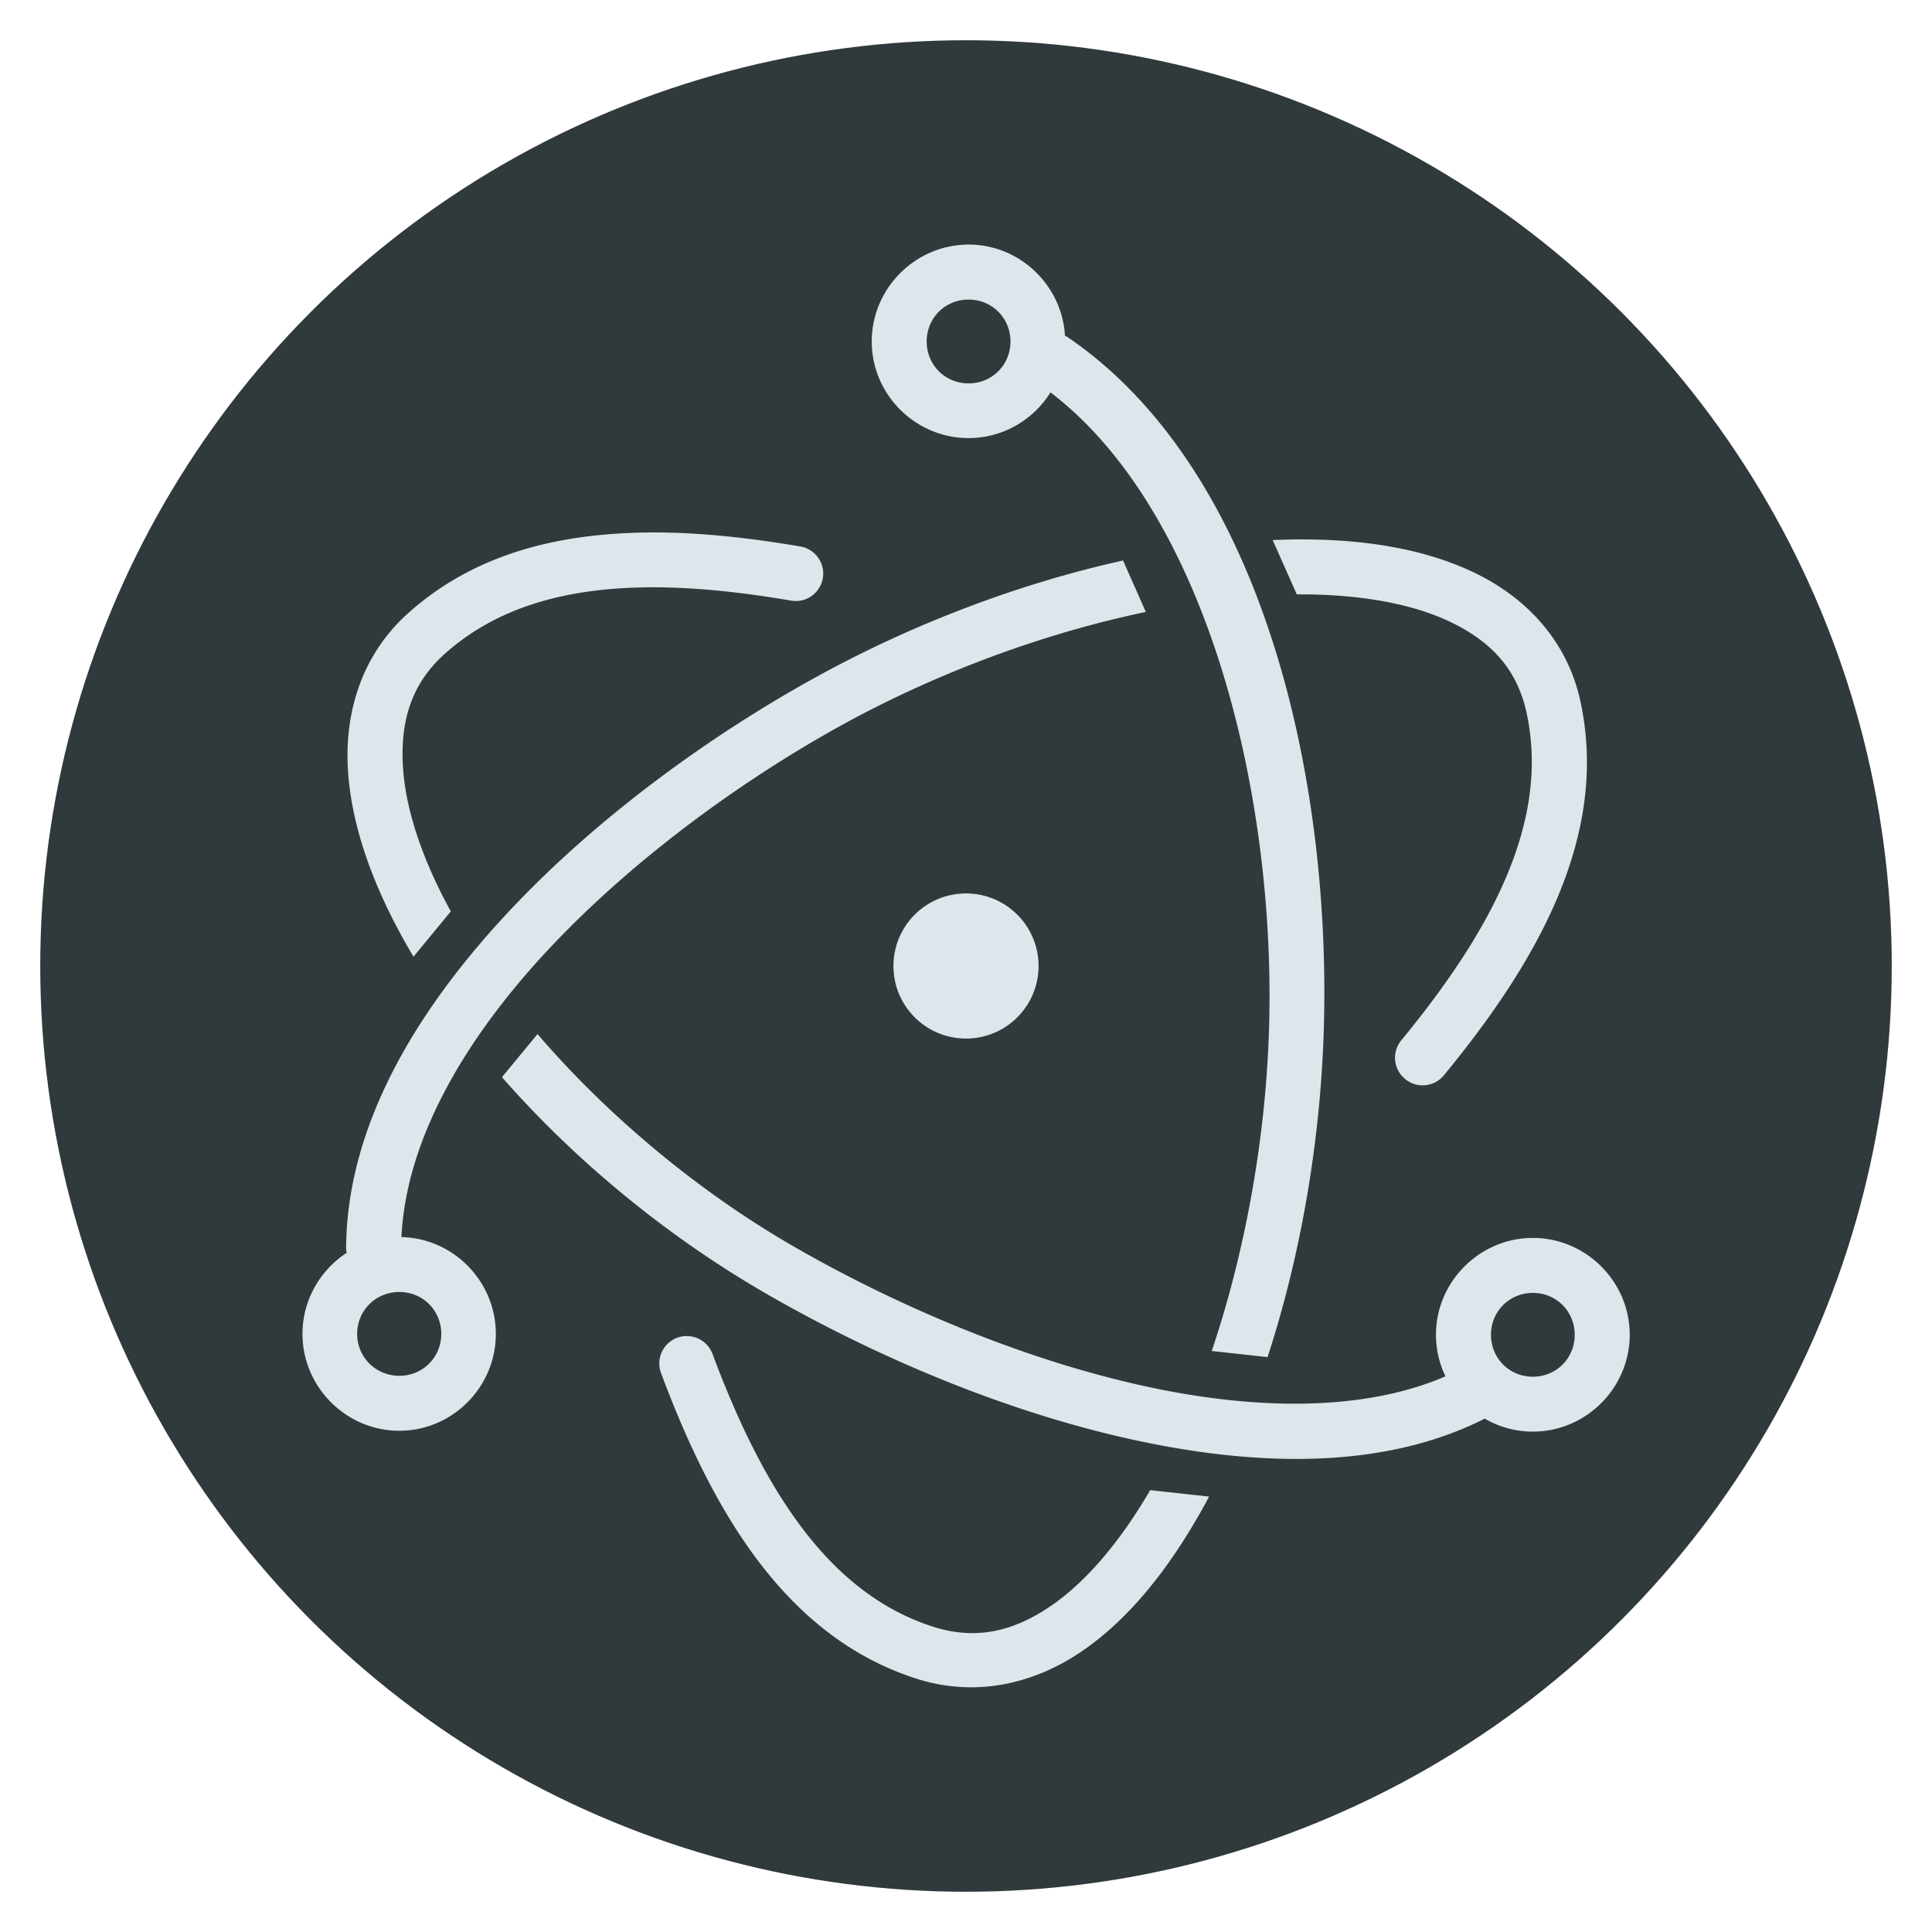 <svg width="48" version="1.1" xmlns="http://www.w3.org/2000/svg" height="48" viewBox="0 0 48 48">
<circle cx="24" cy="24" style="fill:#30393b;fill-rule:evenodd" r="23"/>
<g style="color:#000;fill:#dfe6eb">
<circle cx="24" cy="24" style="fill-rule:evenodd" r="1.803"/>
<path d="m 32.246,13.402 c -0.111,0 -0.222,0.003 -0.334,0.006 -0.097,0.003 -0.195,0.005 -0.293,0.01 l .6,1.35 c 1.534,-0.011 2.867,0.225 3.834,0.693 1.025,0.496 1.646,1.192 1.875,2.252 0.579,2.679 -0.853,5.388 -3.115,8.135 a 0.682,0.682 0 0,0 0.096,0.959 0.682,0.682 0 0,0 0.961,-0.088 c 2.361,-2.867 4.11,-5.986 3.395,-9.295 -0.318,-1.471 -1.309,-2.553 -2.619,-3.188 -1.229,-0.595 -2.735,-0.844 -4.398,-0.834 z  m -4.342,.523 c -2.544,0.563 -5.195,1.558 -7.611,2.887 -2.621,1.441 -5.501,3.508 -7.758,5.949 -2.257,2.441 -3.926,5.272 -3.936,8.268 a 0.682,0.682 0 0,0 0.016,0.096 c -0.66,0.431 -1.1,1.176 -1.1,2.016 0,1.32 1.086,2.406 2.406,2.406 1.32,0 2.398,-1.086 2.398,-2.406 0,-1.302 -1.05,-2.377 -2.346,-2.406 0.118,-2.39 1.527,-4.847 3.564,-7.051 2.124,-2.297 4.898,-4.306 7.404,-5.684 2.385,-1.311 5.04,-2.277 7.527,-2.797 l -.566,-1.277 z  m -17.982,18.174 c 0.583,0 1.041,0.458 1.041,1.041 0,0.583 -0.458,1.041 -1.041,1.041 -0.583,0 -1.049,-0.458 -1.049,-1.041 0,-0.583 0.465,-1.041 1.049,-1.041 z "/>
<path d="m 24.002,6.078 c -1.292,0.033 -2.344,1.107 -2.344,2.406 0,1.32 1.086,2.4 2.406,2.4 0.856,0 1.61,-0.455 2.035,-1.135 3.909,2.982 5.617,10.046 5.428,15.869 -0.089,2.736 -0.606,5.531 -1.422,7.947 l 1.387,.152 c 0.811,-2.485 1.304,-5.287 1.395,-8.057 0.205,-6.292 -1.5,-13.99 -6.379,-17.295 a 0.682,0.682 0 0,0 -0.049,-0.023 c -0.073,-1.256 -1.122,-2.266 -2.395,-2.266 -0.021,0 -0.042,0 -0.062,0 z  m .062,1.365 c 0.583,0 1.041,0.458 1.041,1.041 0,0.583 -0.458,1.041 -1.041,1.041 -0.583,0 -1.041,-0.458 -1.041,-1.041 0,-0.583 0.458,-1.041 1.041,-1.041 z  m -7.051,25.752 a 0.682,0.682 0 0,0 -0.189,0.041 0.682,0.682 0 0,0 -0.4,0.879 c 1.298,3.479 3.112,6.549 6.334,7.588 1.431,0.461 2.869,0.161 4.076,-0.648 1.208,-0.81 2.226,-2.091 3.092,-3.662 0.038,-0.069 0.076,-0.14 0.113,-0.211 l -1.463,-.16 c -0.758,1.304 -1.622,2.311 -2.504,2.902 -0.945,0.634 -1.867,0.821 -2.9,0.488 -2.609,-0.841 -4.227,-3.443 -5.471,-6.777 a 0.682,0.682 0 0,0 -0.688,-0.439 z "/>
<path d="m 16.18,13.229 c -0.545,0.002 -1.079,0.034 -1.6,0.1 -1.665,0.21 -3.186,0.779 -4.445,1.91 -1.122,1.008 -1.581,2.416 -1.49,3.891 0.091,1.475 0.683,3.044 1.609,4.607 0.006,0.011 0.013,0.021 0.02,0.031 l .926,-1.125 c -0.711,-1.293 -1.125,-2.538 -1.189,-3.594 -0.071,-1.164 0.229,-2.076 1.033,-2.799 2.039,-1.832 5.1,-1.93 8.607,-1.328 a 0.682,0.682 0 0,0 0.791,-0.553 0.682,0.682 0 0,0 -0.555,-0.791 c -1.258,-0.216 -2.508,-0.353 -3.707,-0.35 z  m -2.826,12.463 -.883,1.07 c 1.785,2.038 4.059,3.93 6.545,5.367 2.658,1.536 5.881,2.92 9.064,3.625 3.168,0.702 6.315,0.755 8.807,-0.508 0.353,0.205 0.763,0.322 1.197,0.322 1.32,0 2.406,-1.086 2.406,-2.406 0,-1.32 -1.086,-2.406 -2.406,-2.406 -1.32,0 -2.408,1.086 -2.408,2.406 0,0.369 0.085,0.719 0.236,1.033 -2.022,0.872 -4.716,0.855 -7.535,0.23 -3.005,-0.666 -6.132,-1.997 -8.682,-3.471 -2.415,-1.396 -4.638,-3.281 -6.342,-5.264 z  m 24.73,6.43 c 0.583,0 1.039,0.458 1.039,1.041 0,0.583 -0.456,1.041 -1.039,1.041 -0.583,0 -1.041,-0.458 -1.041,-1.041 0,-0.583 0.458,-1.041 1.041,-1.041 z "/>
</g>
</svg>
